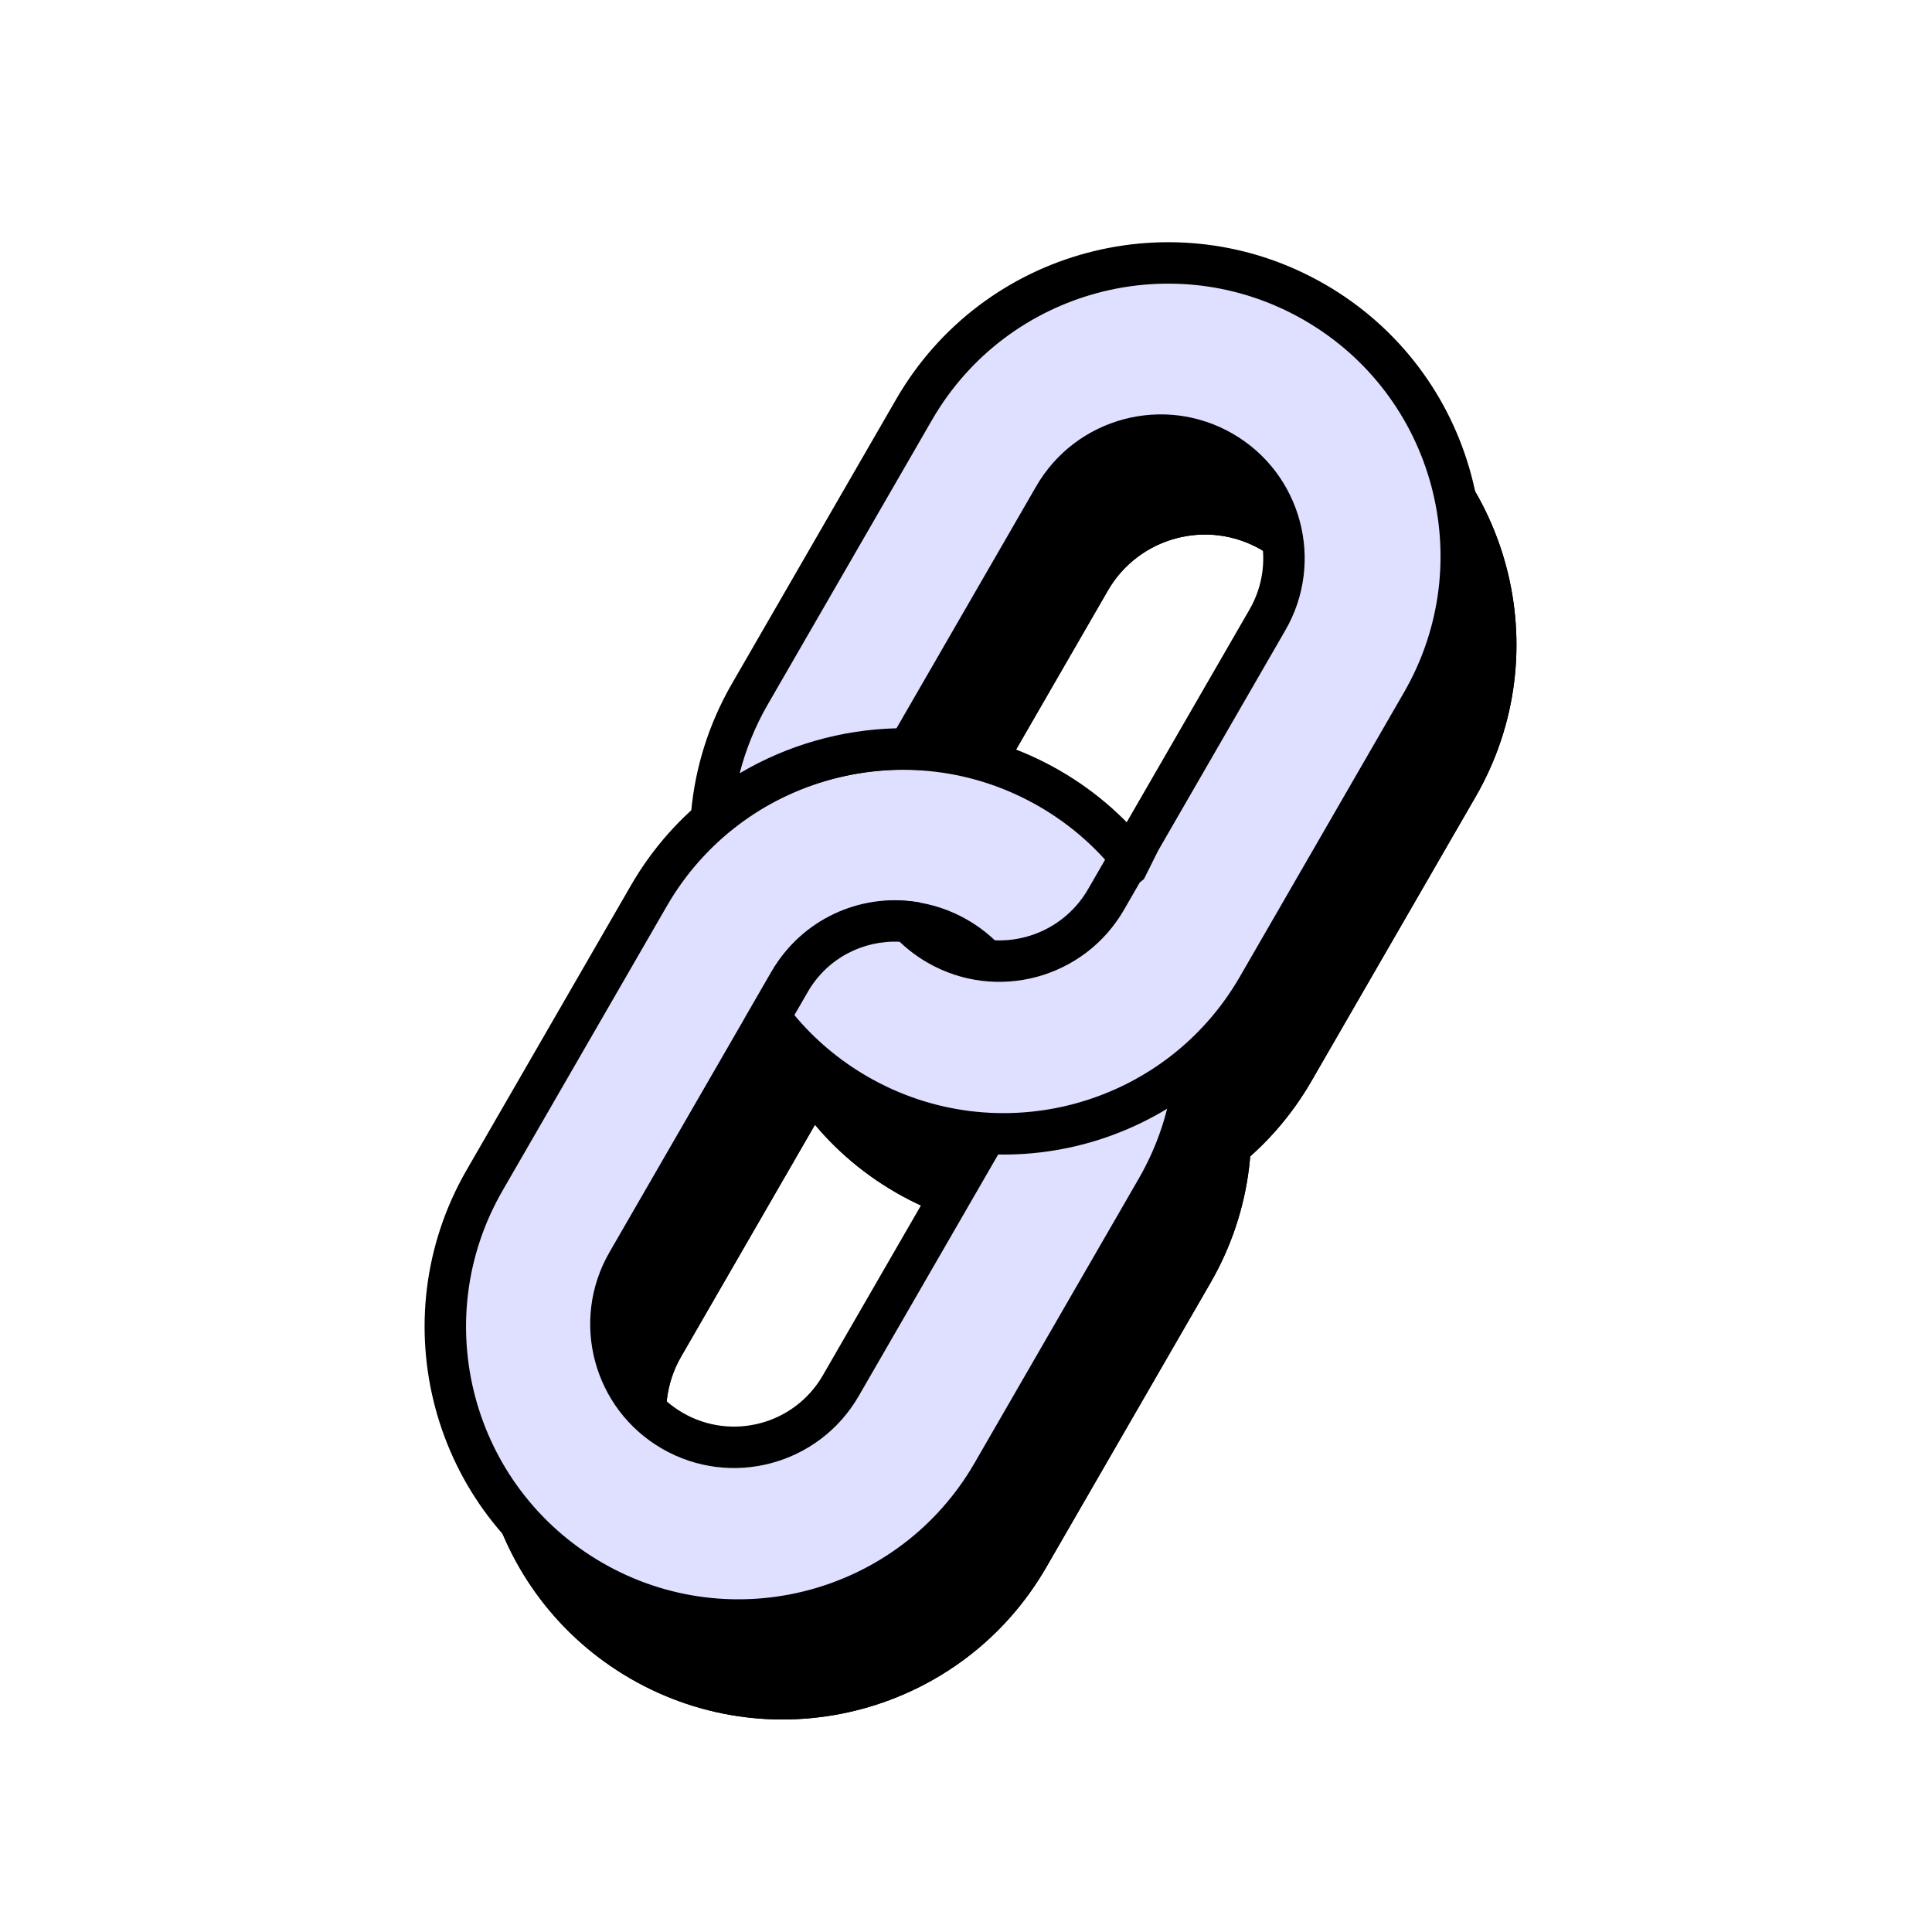 <svg viewBox="0 0 100 100" fill="none" xmlns="http://www.w3.org/2000/svg">
<path fill-rule="evenodd" clip-rule="evenodd" d="M70.616 19.725C63.084 15.376 53.453 17.957 49.104 25.489L40.604 40.212C36.256 47.743 38.836 57.374 46.368 61.723C53.9 66.071 63.531 63.491 67.879 55.959L76.38 41.236C80.728 33.704 78.148 24.073 70.616 19.725ZM65.269 28.447C62.493 26.844 58.944 27.795 57.341 30.571L48.985 45.045C47.382 47.821 48.333 51.371 51.109 52.973C53.885 54.576 57.434 53.625 59.037 50.849L67.394 36.375C68.996 33.599 68.045 30.05 65.269 28.447Z" fill="black" />
<path fill-rule="evenodd" clip-rule="evenodd" d="M70.044 20.715C63.059 16.683 54.128 19.076 50.095 26.061L41.595 40.783C37.562 47.768 39.955 56.7 46.94 60.732C53.925 64.765 62.856 62.372 66.889 55.387L75.389 40.664C79.422 33.679 77.029 24.748 70.044 20.715ZM56.351 29.999C58.269 26.676 62.518 25.538 65.841 27.456C69.164 29.375 70.303 33.624 68.384 36.947L60.028 51.421C58.109 54.744 53.86 55.882 50.537 53.964C47.214 52.045 46.076 47.796 47.994 44.473L56.351 29.999ZM49.104 25.489C53.453 17.957 63.084 15.376 70.616 19.725C78.148 24.073 80.728 33.704 76.38 41.236L67.879 55.959C63.531 63.491 53.9 66.071 46.368 61.723C38.836 57.374 36.256 47.743 40.604 40.212L49.104 25.489ZM57.341 30.571C58.944 27.795 62.493 26.844 65.269 28.447C68.045 30.05 68.996 33.599 67.394 36.375L59.037 50.849C57.434 53.625 53.885 54.576 51.109 52.973C48.333 51.371 47.382 47.821 48.985 45.045L57.341 30.571Z" fill="black" />
<path fill-rule="evenodd" clip-rule="evenodd" d="M56.89 44.889C49.358 40.541 39.727 43.122 35.378 50.653L26.878 65.376C22.529 72.908 25.11 82.539 32.642 86.888C40.174 91.236 49.805 88.656 54.153 81.124L62.654 66.401C67.002 58.869 64.421 49.238 56.89 44.889ZM51.543 53.612C48.767 52.009 45.218 52.96 43.615 55.736L35.259 70.21C33.656 72.986 34.607 76.535 37.383 78.138C40.159 79.741 43.708 78.79 45.311 76.014L53.667 61.54C55.27 58.764 54.319 55.214 51.543 53.612Z" fill="black" />
<path fill-rule="evenodd" clip-rule="evenodd" d="M56.318 45.88C49.333 41.847 40.402 44.241 36.369 51.225L27.869 65.948C23.836 72.933 26.229 81.864 33.214 85.897C40.199 89.93 49.13 87.537 53.163 80.552L61.663 65.829C65.696 58.844 63.303 49.913 56.318 45.88ZM42.625 55.164C44.543 51.841 48.792 50.703 52.115 52.621C55.438 54.54 56.577 58.789 54.658 62.111L46.301 76.586C44.383 79.909 40.134 81.047 36.811 79.129C33.488 77.21 32.35 72.961 34.268 69.638L42.625 55.164ZM35.378 50.653C39.727 43.122 49.358 40.541 56.89 44.889C64.421 49.238 67.002 58.869 62.654 66.401L54.153 81.124C49.805 88.656 40.174 91.236 32.642 86.888C25.11 82.539 22.529 72.908 26.878 65.376L35.378 50.653ZM43.615 55.736C45.218 52.96 48.767 52.009 51.543 53.612C54.319 55.214 55.27 58.764 53.667 61.54L45.311 76.014C43.708 78.79 40.159 79.741 37.383 78.138C34.607 76.535 33.656 72.986 35.259 70.21L43.615 55.736Z" fill="black" />
<path fill-rule="evenodd" clip-rule="evenodd" d="M68.328 15.149C60.796 10.801 51.165 13.381 46.817 20.913L38.316 35.636C33.968 43.168 36.549 52.799 44.08 57.147C51.612 61.496 61.243 58.915 65.592 51.383L74.092 36.661C78.441 29.129 75.86 19.498 68.328 15.149ZM62.982 23.872C60.206 22.269 56.656 23.22 55.054 25.996L46.697 40.47C45.094 43.246 46.046 46.795 48.821 48.398C51.597 50 55.147 49.049 56.749 46.273L65.106 31.799C66.709 29.023 65.757 25.474 62.982 23.872Z" fill="#DFDFFF" />
<path fill-rule="evenodd" clip-rule="evenodd" d="M67.756 16.14C60.771 12.107 51.84 14.5 47.807 21.485L39.307 36.208C35.274 43.193 37.668 52.124 44.652 56.157C51.637 60.19 60.569 57.796 64.601 50.812L73.102 36.089C77.134 29.104 74.741 20.172 67.756 16.14ZM54.063 25.424C55.982 22.101 60.231 20.962 63.554 22.881C66.876 24.799 68.015 29.048 66.097 32.371L57.74 46.845C55.821 50.168 51.572 51.307 48.249 49.388C44.927 47.47 43.788 43.221 45.707 39.898L54.063 25.424ZM46.817 20.913C51.165 13.381 60.796 10.801 68.328 15.149C75.86 19.498 78.441 29.129 74.092 36.661L65.592 51.383C61.243 58.915 51.612 61.496 44.08 57.147C36.549 52.799 33.968 43.168 38.316 35.636L46.817 20.913ZM55.054 25.996C56.656 23.22 60.206 22.269 62.982 23.872C65.757 25.474 66.709 29.023 65.106 31.799L56.749 46.273C55.147 49.049 51.597 50 48.821 48.398C46.046 46.795 45.094 43.246 46.697 40.47L55.054 25.996Z" fill="black" />
<path fill-rule="evenodd" clip-rule="evenodd" d="M54.602 40.314C47.07 35.965 37.439 38.546 33.09 46.078L24.59 60.801C20.241 68.333 22.822 77.964 30.354 82.312C37.886 86.661 47.517 84.08 51.865 76.548L60.365 61.825C64.714 54.294 62.133 44.663 54.602 40.314ZM49.255 49.036C46.479 47.434 42.93 48.385 41.327 51.16L32.971 65.635C31.368 68.41 32.319 71.96 35.095 73.562C37.871 75.165 41.42 74.214 43.023 71.438L51.379 56.964C52.982 54.188 52.031 50.639 49.255 49.036Z" fill="#DFDFFF" />
<path fill-rule="evenodd" clip-rule="evenodd" d="M54.03 41.305C47.045 37.272 38.114 39.665 34.081 46.65L25.581 61.373C21.548 68.358 23.941 77.289 30.926 81.322C37.911 85.354 46.842 82.961 50.875 75.976L59.375 61.253C63.408 54.269 61.014 45.337 54.03 41.305ZM40.337 50.589C42.255 47.266 46.504 46.127 49.827 48.046C53.15 49.964 54.288 54.213 52.37 57.536L44.013 72.01C42.095 75.333 37.846 76.472 34.523 74.553C31.2 72.635 30.061 68.386 31.98 65.063L40.337 50.589ZM33.09 46.078C37.439 38.546 47.07 35.965 54.602 40.314C62.133 44.663 64.714 54.294 60.365 61.825L51.865 76.548C47.517 84.08 37.886 86.661 30.354 82.312C22.822 77.964 20.241 68.333 24.59 60.801L33.09 46.078ZM41.327 51.16C42.93 48.385 46.479 47.434 49.255 49.036C52.031 50.639 52.982 54.188 51.379 56.964L43.023 71.438C41.42 74.214 37.871 75.165 35.095 73.562C32.319 71.96 31.368 68.41 32.971 65.635L41.327 51.16Z" fill="black" />
<path fill-rule="evenodd" clip-rule="evenodd" d="M32.657 45.828C37.144 38.057 47.081 35.395 54.852 39.881C62.623 44.368 65.285 54.304 60.799 62.075L52.298 76.798C47.812 84.569 37.875 87.232 30.104 82.745C22.333 78.259 19.67 68.322 24.157 60.551L32.657 45.828ZM54.352 40.747C47.059 36.537 37.734 39.035 33.523 46.328L25.023 61.051C20.813 68.344 23.311 77.669 30.604 81.879C37.897 86.09 47.222 83.591 51.432 76.298L59.933 61.575C64.143 54.283 61.644 44.958 54.352 40.747ZM53.78 41.738C47.034 37.843 38.408 40.154 34.514 46.9L26.014 61.623C22.119 68.368 24.43 76.994 31.176 80.889C37.922 84.783 46.547 82.472 50.442 75.726L58.942 61.004C62.837 54.258 60.525 45.632 53.78 41.738ZM33.648 46.4C37.819 39.176 47.056 36.701 54.28 40.872C61.504 45.042 63.979 54.28 59.808 61.504L51.308 76.226C47.137 83.45 37.9 85.925 30.676 81.755C23.452 77.584 20.977 68.347 25.148 61.123L33.648 46.4ZM39.904 50.339C41.96 46.777 46.515 45.556 50.077 47.613C53.639 49.669 54.86 54.224 52.803 57.786L44.446 72.26C42.39 75.822 37.835 77.043 34.273 74.986C30.711 72.93 29.491 68.375 31.547 64.813L39.904 50.339ZM49.577 48.479C46.493 46.698 42.55 47.755 40.77 50.839L32.413 65.313C30.633 68.397 31.689 72.34 34.773 74.12C37.857 75.901 41.8 74.844 43.58 71.76L51.937 57.286C53.718 54.202 52.661 50.259 49.577 48.479ZM40.894 50.911C42.635 47.896 46.49 46.863 49.505 48.603C52.52 50.344 53.553 54.199 51.812 57.214L43.456 71.688C41.715 74.703 37.86 75.736 34.845 73.996C31.83 72.255 30.797 68.4 32.538 65.385L40.894 50.911ZM49.005 49.469C46.468 48.005 43.225 48.874 41.76 51.411L33.404 65.885C31.939 68.421 32.808 71.665 35.345 73.13C37.882 74.594 41.125 73.725 42.59 71.188L50.946 56.714C52.411 54.178 51.542 50.934 49.005 49.469Z" fill="black" />
<path fill-rule="evenodd" clip-rule="evenodd" d="M46.819 20.913C51.167 13.381 60.798 10.801 68.33 15.149C75.862 19.498 78.442 29.129 74.094 36.661L65.594 51.383C61.245 58.915 51.614 61.496 44.082 57.148C42.071 55.986 40.412 54.448 39.144 52.673L40.391 50.513C41.84 48.005 44.638 46.763 47.339 47.175C47.751 47.65 48.248 48.066 48.823 48.398C51.599 50 55.148 49.049 56.751 46.273L57.719 44.596L57.897 44.451L57.973 44.299C57.957 44.28 57.94 44.262 57.923 44.243L65.108 31.799C66.71 29.024 65.759 25.474 62.983 23.872C60.208 22.269 56.658 23.22 55.056 25.996L47.349 39.344C43.245 39.198 39.183 40.74 36.207 43.692C36.173 40.957 36.852 38.177 38.318 35.636L46.819 20.913Z" fill="#DFDFFF" />
<path fill-rule="evenodd" clip-rule="evenodd" d="M57.897 44.451L57.719 44.596L56.751 46.273C55.148 49.049 51.599 50 48.823 48.398C48.248 48.066 47.751 47.65 47.339 47.175C44.638 46.763 41.84 48.005 40.391 50.513L39.144 52.673C40.412 54.448 42.071 55.986 44.082 57.148C51.614 61.496 61.245 58.915 65.594 51.383L74.094 36.661C78.442 29.129 75.862 19.498 68.33 15.149C60.798 10.801 51.167 13.381 46.819 20.913L38.318 35.636C37.139 37.679 36.469 39.876 36.27 42.08C36.221 42.618 36.201 43.156 36.207 43.692C36.58 43.322 36.97 42.975 37.374 42.65C40.201 40.381 43.759 39.217 47.349 39.344L55.056 25.996C56.658 23.22 60.208 22.269 62.983 23.872C65.759 25.474 66.71 29.024 65.108 31.799L57.923 44.243L57.973 44.299L57.897 44.451ZM59.33 44.094L59.346 44.112L58.811 45.181L58.606 45.349L57.742 46.845C55.823 50.168 51.574 51.307 48.251 49.388C47.703 49.072 47.213 48.691 46.787 48.26C44.658 48.082 42.519 49.116 41.382 51.085L40.513 52.59C41.623 53.989 43.011 55.208 44.654 56.157C51.639 60.19 60.57 57.796 64.603 50.812L73.103 36.089C77.136 29.104 74.743 20.172 67.758 16.14C60.773 12.107 51.842 14.5 47.809 21.485L39.309 36.208C38.41 37.766 37.83 39.418 37.55 41.092C40.24 39.222 43.438 38.216 46.694 38.191L54.065 25.424C55.983 22.101 60.233 20.962 63.555 22.881C66.878 24.799 68.017 29.048 66.098 32.371L59.33 44.094Z" fill="black" />
<path fill-rule="evenodd" clip-rule="evenodd" d="M68.08 15.582C60.787 11.372 51.462 13.871 47.252 21.163L38.751 35.886C37.609 37.865 36.961 39.992 36.768 42.125C36.756 42.259 36.745 42.394 36.737 42.528C36.844 42.437 36.952 42.348 37.061 42.26C39.903 39.979 43.458 38.779 47.065 38.837L54.623 25.746C56.363 22.731 60.218 21.698 63.233 23.439C66.248 25.179 67.281 29.035 65.541 32.05L58.539 44.178L58.574 44.216L58.297 44.77L58.107 44.925L57.184 46.524C55.443 49.539 51.588 50.572 48.573 48.831C48.007 48.504 47.51 48.102 47.089 47.645C44.64 47.341 42.135 48.493 40.824 50.763L39.74 52.641C40.941 54.25 42.482 55.646 44.332 56.715C51.625 60.925 60.95 58.426 65.16 51.134L73.661 36.411C77.871 29.118 75.373 19.793 68.08 15.582ZM46.386 20.663C50.872 12.892 60.809 10.23 68.58 14.716C76.351 19.203 79.013 29.14 74.527 36.911L66.027 51.634C61.54 59.405 51.603 62.067 43.832 57.581C41.758 56.383 40.046 54.795 38.737 52.964L38.55 52.702L39.958 50.263C41.513 47.571 44.517 46.238 47.414 46.68L47.596 46.708L47.717 46.847C48.093 47.281 48.547 47.661 49.073 47.965C51.61 49.429 54.854 48.56 56.318 46.024L64.675 31.549C66.139 29.013 65.27 25.769 62.733 24.305C60.197 22.84 56.953 23.709 55.489 26.246L47.632 39.855L47.331 39.844C43.86 39.721 40.42 40.846 37.687 43.04C37.296 43.354 36.92 43.69 36.559 44.047L35.722 44.877L35.707 43.698C35.7 43.145 35.722 42.59 35.772 42.035C35.978 39.76 36.669 37.493 37.885 35.386L46.386 20.663ZM67.508 16.573C60.762 12.678 52.137 14.99 48.242 21.735L39.742 36.458C39.08 37.605 38.598 38.805 38.286 40.025C40.748 38.568 43.549 37.767 46.402 37.696L53.632 25.174C55.689 21.612 60.243 20.391 63.805 22.448C67.367 24.505 68.588 29.059 66.531 32.621L59.945 44.029L59.21 45.501L58.993 45.678L58.175 47.096C56.118 50.658 51.563 51.878 48.001 49.822C47.472 49.516 46.993 49.154 46.568 48.747C44.685 48.654 42.82 49.594 41.815 51.335L41.118 52.542C42.152 53.783 43.42 54.867 44.904 55.724C51.65 59.618 60.275 57.307 64.17 50.562L72.67 35.839C76.565 29.093 74.254 20.468 67.508 16.573ZM47.376 21.235C51.547 14.011 60.784 11.536 68.008 15.707C75.232 19.878 77.707 29.115 73.536 36.339L65.036 51.062C60.865 58.286 51.628 60.761 44.404 56.59C42.705 55.609 41.27 54.349 40.121 52.901L39.91 52.634L40.949 50.835C42.186 48.692 44.514 47.568 46.829 47.762L47.012 47.778L47.142 47.909C47.538 48.308 47.992 48.661 48.501 48.956C51.585 50.736 55.528 49.679 57.309 46.596L58.218 45.02L58.411 44.862L58.746 44.193L58.715 44.16L65.665 32.121C67.446 29.038 66.389 25.094 63.305 23.314C60.222 21.534 56.279 22.59 54.498 25.674L46.984 38.689L46.697 38.691C43.542 38.715 40.442 39.691 37.835 41.502L36.86 42.18L37.057 41.009C37.347 39.278 37.947 37.568 38.876 35.958L47.376 21.235Z" fill="black" />
</svg>